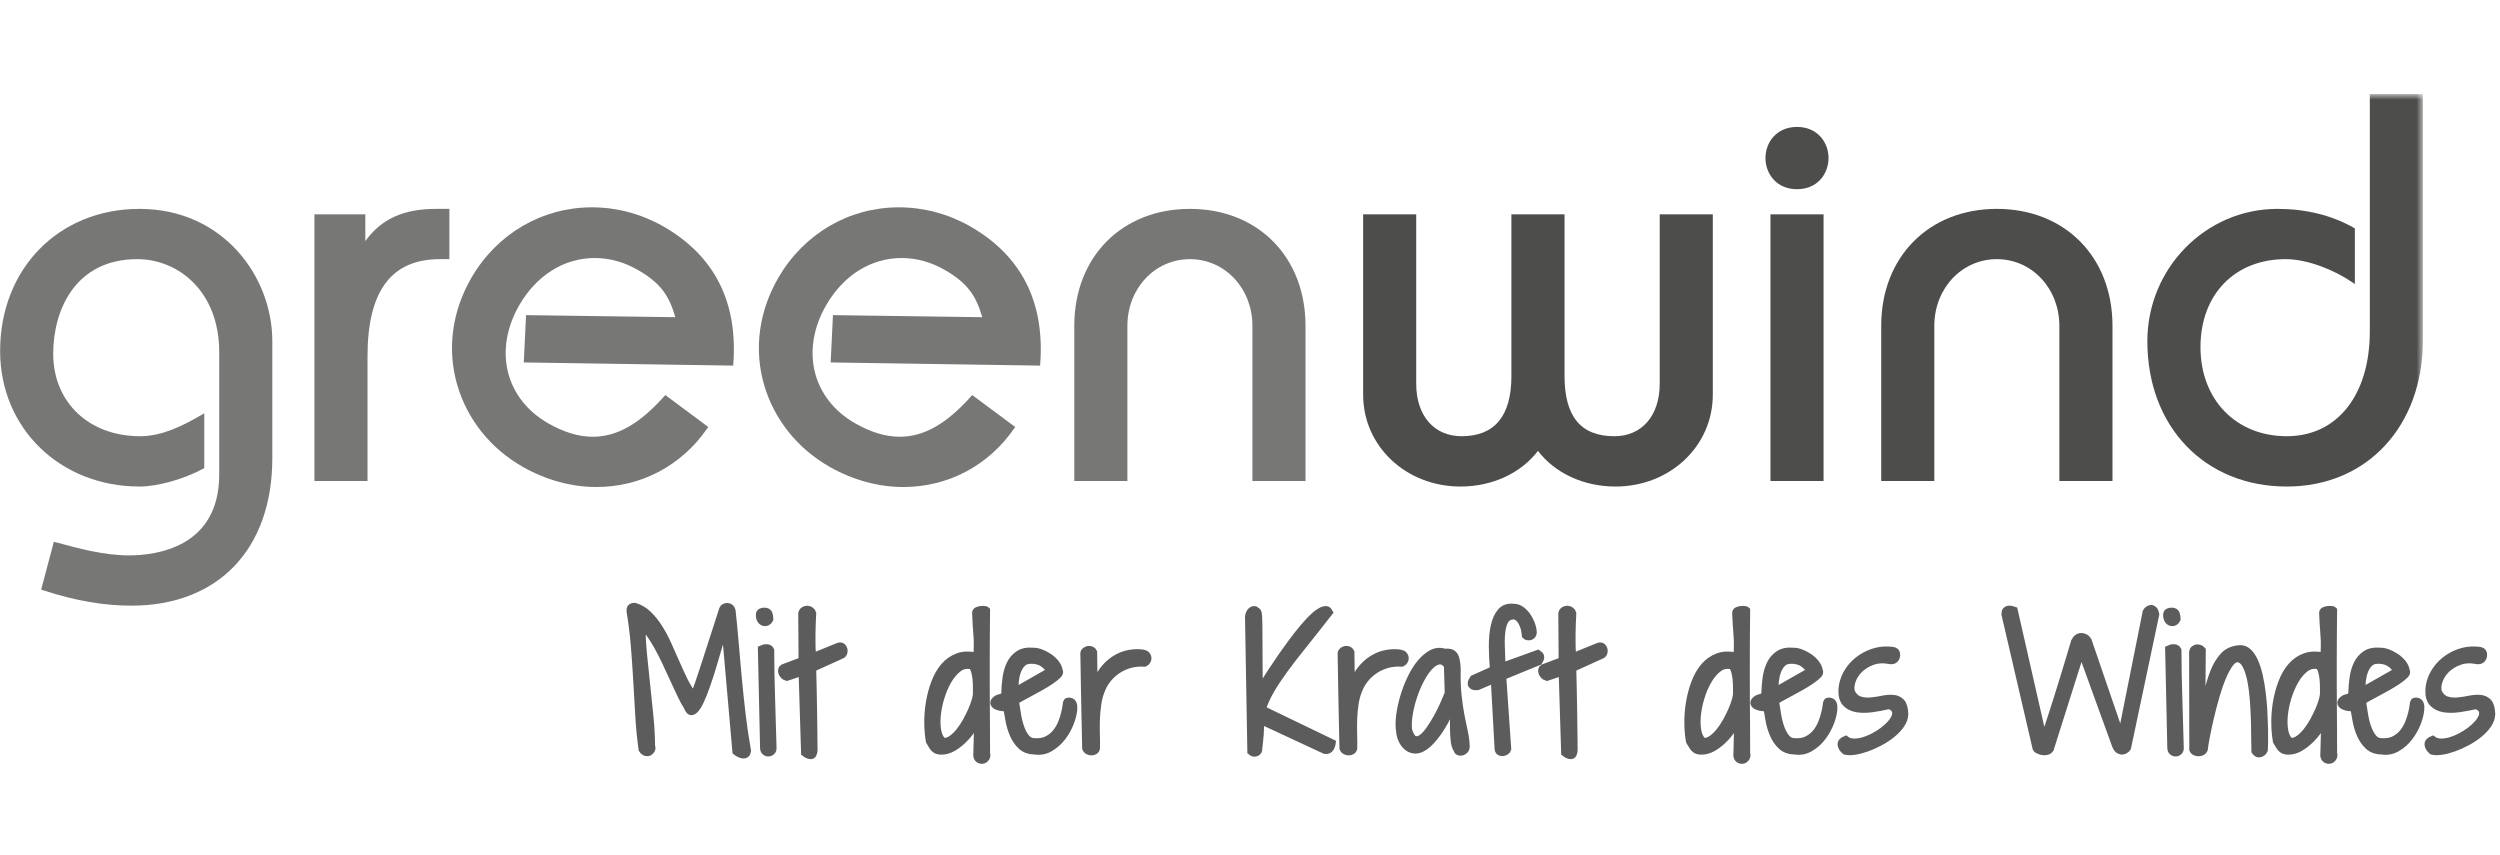 <?xml version="1.0" encoding="UTF-8" standalone="no"?>
<svg width="351px" height="120px" viewBox="0 0 351 95" version="1.1" xmlns="http://www.w3.org/2000/svg" xmlns:xlink="http://www.w3.org/1999/xlink">
    <!-- Generator: Sketch 45.2 (43514) - http://www.bohemiancoding.com/sketch -->
    <title>Group 6</title>
    <desc>Created with Sketch.</desc>
    <defs>
        <polygon id="path-1" points="0.044 70.76 0.044 0.71 342.383 0.71 342.383 35.735 342.383 70.76 0.044 70.76"></polygon>
    </defs>
    <g id="Energy" stroke="none" stroke-width="1" fill="none" fill-rule="evenodd">
        <g id="01-copy-25" transform="translate(-138, -306)">
            <g id="Group-6" transform="translate(135, 306)">
                <g id="GWE_Logo_4c-Copy-3" transform="translate(172.295, 36.5) rotate(-360) translate(-172.295, -36.5) translate(0.795, 0)">
                    <path d="M20.63,72.535 C16.737,72.535 12.691,71.826 8.263,70.372 L7.984,70.277 L9.769,63.557 L10.072,63.645 C13.405,64.544 16.853,65.476 20.322,65.476 C24.128,65.476 32.983,64.366 32.983,54.117 L32.983,36.933 C32.983,28.367 27.199,23.885 21.487,23.885 C12.768,23.885 9.675,31.035 9.675,37.163 C9.675,43.983 14.693,48.745 21.872,48.745 C24.913,48.745 27.774,47.331 30.418,45.797 L30.882,45.532 L30.882,53.227 L30.722,53.313 C27.999,54.781 24.328,55.81 21.798,55.81 C10.638,55.81 2.222,47.626 2.222,36.782 C2.222,25.219 10.455,16.826 21.798,16.826 C33.467,16.826 40.438,26.27 40.438,35.402 L40.438,51.818 C40.438,64.596 32.85,72.535 20.63,72.535" id="Fill-9" fill="#777776"></path>
                    <path d="M53.805,55.037 L46.35,55.037 L46.35,17.594 L53.496,17.594 L53.496,21.351 C55.753,18.228 58.853,16.826 63.44,16.826 L65.299,16.826 L65.299,23.885 L63.983,23.885 C57.133,23.885 53.805,28.352 53.805,37.543 L53.805,55.037" id="Fill-10" fill="#777776"></path>
                    <path d="M85.945,55.876 C82.433,55.876 78.851,54.895 75.595,53.042 C71.082,50.474 67.821,46.397 66.409,41.569 C64.943,36.558 65.657,31.196 68.411,26.467 C72.006,20.293 78.328,16.609 85.309,16.609 C88.784,16.609 92.233,17.525 95.286,19.259 C102.477,23.351 105.802,29.837 105.166,38.545 L105.146,38.831 L75.743,38.387 L76.064,31.739 L76.365,31.749 L97.019,32.034 C96.185,29.142 95.064,27.282 91.719,25.375 C89.791,24.28 87.767,23.727 85.704,23.727 C81.421,23.727 77.577,26.119 75.141,30.296 C73.353,33.359 72.773,36.711 73.521,39.73 C74.252,42.722 76.259,45.273 79.157,46.926 C81.393,48.199 83.45,48.819 85.452,48.819 C88.811,48.819 91.984,47.026 95.425,43.178 L95.615,42.964 L101.645,47.451 L101.475,47.69 C97.866,52.893 92.206,55.876 85.945,55.876" id="Fill-11" fill="#777776"></path>
                    <path d="M129.036,55.876 C125.521,55.876 121.937,54.895 118.683,53.042 C114.171,50.474 110.91,46.397 109.493,41.569 C108.032,36.558 108.745,31.196 111.5,26.467 C115.099,20.293 121.416,16.609 128.404,16.609 C131.878,16.609 135.324,17.525 138.38,19.259 C145.566,23.351 148.891,29.837 148.256,38.545 L148.232,38.831 L118.831,38.387 L119.152,31.739 L119.456,31.749 L140.113,32.034 C139.276,29.142 138.15,27.282 134.81,25.375 C132.88,24.28 130.861,23.727 128.794,23.727 C124.509,23.727 120.661,26.119 118.229,30.296 C116.439,33.359 115.859,36.711 116.61,39.73 C117.343,42.722 119.352,45.273 122.253,46.926 C124.484,48.199 126.543,48.819 128.54,48.819 C131.902,48.819 135.074,47.026 138.513,43.178 L138.703,42.964 L144.741,47.451 L144.571,47.69 C140.962,52.893 135.299,55.876 129.036,55.876" id="Fill-12" fill="#777776"></path>
                    <path d="M185.499,55.037 L178.044,55.037 L178.044,33.249 C178.044,27.994 174.191,23.885 169.269,23.885 C164.346,23.885 160.491,27.994 160.491,33.249 L160.491,55.037 L153.036,55.037 L153.036,33.249 C153.036,23.58 159.708,16.826 169.269,16.826 C178.824,16.826 185.499,23.58 185.499,33.249 L185.499,55.037" id="Fill-13" fill="#777776"></path>
                    <path d="M229.012,55.81 C224.564,55.81 220.533,53.947 218.136,50.804 C215.737,53.947 211.705,55.81 207.262,55.81 C199.597,55.81 193.589,50.145 193.589,42.917 L193.589,17.594 L201.041,17.594 L201.041,41.384 C201.041,45.856 203.544,48.745 207.413,48.745 C212.053,48.745 214.406,45.907 214.406,40.306 L214.406,17.594 L221.868,17.594 L221.868,40.306 C221.868,45.988 224.157,48.745 228.862,48.745 C232.725,48.745 235.228,45.856 235.228,41.384 L235.228,17.594 L242.683,17.594 L242.683,42.917 C242.683,50.145 236.677,55.81 229.012,55.81" id="Fill-14" fill="#4D4E4C"></path>
                    <path d="M250.777,55.037 L258.235,55.037 L258.235,17.594 L250.777,17.594 L250.777,55.037 Z M254.507,14.065 C251.599,14.065 250.076,11.863 250.076,9.688 C250.076,7.52 251.599,5.321 254.507,5.321 C257.413,5.321 258.931,7.52 258.931,9.688 C258.931,11.863 257.413,14.065 254.507,14.065 L254.507,14.065 Z" id="Fill-15" fill="#4D4E4C"></path>
                    <path d="M298.798,55.037 L291.338,55.037 L291.338,33.249 C291.338,27.994 287.485,23.885 282.562,23.885 C277.64,23.885 273.784,27.994 273.784,33.249 L273.784,55.037 L266.327,55.037 L266.327,33.249 C266.327,23.58 273.004,16.826 282.562,16.826 C292.123,16.826 298.798,23.58 298.798,33.249 L298.798,55.037" id="Fill-16" fill="#4D4E4C"></path>
                    <g id="Group-20">
                        <mask id="mask-2" fill="white">
                            <use xlink:href="#path-1"></use>
                        </mask>
                        <g id="Clip-18"></g>
                        <path d="M323.274,55.81 C311.748,55.81 303.693,47.416 303.693,35.402 C303.693,25.16 311.881,16.826 321.953,16.826 C325.952,16.826 329.559,17.718 332.669,19.474 L332.827,19.564 L332.827,27.382 L332.341,27.053 C330.01,25.475 326.261,23.885 323.118,23.885 C315.959,23.885 311.153,28.847 311.153,36.238 C311.153,43.608 316.137,48.745 323.274,48.745 C330.351,48.745 334.928,42.964 334.928,34.015 L334.928,0.71 L342.383,0.71 L342.383,35.244 C342.383,47.351 334.523,55.81 323.274,55.81" id="Fill-17" fill="#4D4E4C" mask="url(#mask-2)"></path>
                    </g>
                </g>
                <path d="M104.805,75.68 C104.742,75.648 104.645,75.844 104.512,76.266 C104.379,76.688 104.211,77.234 104.008,77.906 C103.805,78.578 103.582,79.336 103.34,80.18 C103.098,81.023 102.84,81.859 102.566,82.688 C102.293,83.516 102.016,84.289 101.734,85.008 C101.453,85.727 101.176,86.297 100.902,86.719 C100.629,87.141 100.371,87.371 100.129,87.41 C99.887,87.449 99.664,87.203 99.461,86.672 C99.211,86.297 98.93,85.781 98.617,85.125 C98.305,84.469 97.973,83.758 97.621,82.992 C97.27,82.227 96.902,81.434 96.52,80.613 C96.137,79.793 95.75,79.031 95.359,78.328 C94.969,77.625 94.586,77.012 94.211,76.488 C93.836,75.965 93.477,75.602 93.133,75.398 C93.133,76.617 93.203,77.953 93.344,79.406 C93.484,80.859 93.637,82.332 93.801,83.824 C93.965,85.316 94.117,86.789 94.258,88.242 C94.398,89.695 94.469,91.039 94.469,92.273 C94.547,92.43 94.551,92.586 94.48,92.742 C94.41,92.898 94.305,93.016 94.164,93.094 C94.023,93.172 93.859,93.188 93.672,93.141 C93.484,93.094 93.313,92.953 93.156,92.719 C92.937,91.156 92.781,89.563 92.688,87.938 C92.594,86.312 92.5,84.68 92.406,83.039 C92.312,81.398 92.199,79.766 92.066,78.141 C91.934,76.516 91.734,74.914 91.469,73.336 C91.453,73.023 91.508,72.828 91.633,72.75 C91.758,72.672 91.914,72.633 92.102,72.633 C92.805,72.836 93.437,73.207 94,73.746 C94.563,74.285 95.074,74.918 95.535,75.645 C95.996,76.371 96.418,77.164 96.801,78.023 C97.184,78.883 97.562,79.738 97.938,80.59 C98.313,81.441 98.687,82.254 99.062,83.027 C99.438,83.801 99.852,84.469 100.305,85.031 C100.367,85.031 100.426,85.004 100.48,84.949 C100.535,84.895 100.609,84.746 100.703,84.504 C100.797,84.262 100.93,83.891 101.102,83.391 C101.273,82.891 101.504,82.195 101.793,81.305 C102.082,80.414 102.445,79.293 102.883,77.941 C103.32,76.59 103.852,74.945 104.477,73.008 C104.508,72.914 104.586,72.832 104.711,72.762 C104.836,72.691 104.973,72.656 105.121,72.656 C105.27,72.656 105.406,72.707 105.531,72.809 C105.656,72.91 105.742,73.086 105.789,73.336 C105.945,74.773 106.09,76.293 106.223,77.895 C106.355,79.496 106.5,81.133 106.656,82.805 C106.813,84.477 106.992,86.168 107.195,87.879 C107.398,89.59 107.648,91.273 107.945,92.93 C107.914,93.148 107.844,93.301 107.734,93.387 C107.625,93.473 107.492,93.508 107.336,93.492 C107.18,93.477 107.012,93.426 106.832,93.34 C106.652,93.254 106.484,93.148 106.328,93.023 L104.805,75.68 Z M109.907,78.609 C110.001,78.562 110.111,78.523 110.236,78.492 C110.361,78.461 110.482,78.445 110.599,78.445 C110.716,78.445 110.829,78.469 110.939,78.516 C111.048,78.563 111.134,78.648 111.197,78.773 C111.197,79.789 111.208,80.887 111.232,82.066 C111.255,83.246 111.286,84.441 111.325,85.652 C111.365,86.863 111.4,88.055 111.431,89.227 C111.462,90.398 111.493,91.484 111.525,92.484 C111.54,92.719 111.478,92.898 111.337,93.023 C111.197,93.148 111.044,93.211 110.88,93.211 C110.716,93.211 110.564,93.152 110.423,93.035 C110.282,92.918 110.212,92.734 110.212,92.484 L109.907,78.609 Z M109.626,73.828 C109.626,73.625 109.697,73.488 109.837,73.418 C109.978,73.348 110.134,73.312 110.306,73.312 C110.65,73.312 110.865,73.426 110.95,73.652 C111.036,73.879 111.079,74.141 111.079,74.438 C110.986,74.625 110.861,74.758 110.704,74.836 C110.548,74.914 110.388,74.93 110.224,74.883 C110.06,74.836 109.919,74.727 109.802,74.555 C109.685,74.383 109.626,74.141 109.626,73.828 Z M115.62,81.867 L113.463,82.594 C113.292,82.547 113.147,82.461 113.03,82.336 C112.913,82.211 112.831,82.078 112.784,81.938 C112.737,81.797 112.725,81.664 112.749,81.539 C112.772,81.414 112.838,81.32 112.948,81.258 L115.62,80.25 L115.573,73.617 C115.62,73.414 115.721,73.266 115.877,73.172 C116.034,73.078 116.194,73.035 116.358,73.043 C116.522,73.051 116.674,73.105 116.815,73.207 C116.956,73.309 117.049,73.437 117.096,73.594 C117.065,74.078 117.042,74.59 117.026,75.129 C117.01,75.668 116.999,76.207 116.991,76.746 C116.983,77.285 116.987,77.809 117.002,78.316 C117.018,78.824 117.049,79.289 117.096,79.711 L120.729,78.234 C120.948,78.172 121.12,78.191 121.245,78.293 C121.37,78.395 121.452,78.527 121.491,78.691 C121.53,78.855 121.518,79.016 121.456,79.172 C121.393,79.328 121.284,79.437 121.127,79.5 L117.096,81.328 C117.096,81.484 117.104,81.855 117.12,82.441 C117.135,83.027 117.151,83.719 117.167,84.516 C117.182,85.313 117.198,86.164 117.213,87.07 C117.229,87.977 117.241,88.828 117.249,89.625 C117.256,90.422 117.264,91.113 117.272,91.699 C117.28,92.285 117.284,92.656 117.284,92.812 C117.252,93.328 117.104,93.586 116.838,93.586 C116.573,93.586 116.284,93.461 115.971,93.211 L115.62,81.867 Z M140.286,88.5 C140.114,88.891 139.857,89.344 139.513,89.859 C139.169,90.375 138.771,90.859 138.317,91.312 C137.864,91.766 137.368,92.152 136.829,92.473 C136.29,92.793 135.732,92.953 135.153,92.953 C134.903,92.953 134.704,92.922 134.556,92.859 C134.407,92.797 134.275,92.707 134.157,92.59 C134.04,92.473 133.935,92.328 133.841,92.156 C133.747,91.984 133.63,91.789 133.489,91.57 C133.349,90.789 133.275,89.922 133.267,88.969 C133.259,88.016 133.337,87.055 133.501,86.086 C133.665,85.117 133.915,84.191 134.251,83.309 C134.587,82.426 135.025,81.672 135.564,81.047 C136.103,80.422 136.751,79.973 137.509,79.699 C138.267,79.426 139.146,79.406 140.146,79.641 C140.239,78.656 140.247,77.668 140.169,76.676 C140.091,75.684 140.028,74.648 139.982,73.57 C139.982,73.414 140.052,73.301 140.192,73.23 C140.333,73.16 140.493,73.113 140.673,73.09 C140.853,73.066 141.025,73.062 141.189,73.078 C141.353,73.094 141.458,73.125 141.505,73.172 C141.489,74.578 141.478,75.867 141.47,77.039 C141.462,78.211 141.458,79.316 141.458,80.355 L141.458,83.367 C141.458,84.336 141.462,85.328 141.47,86.344 C141.478,87.359 141.485,88.43 141.493,89.555 C141.501,90.68 141.505,91.914 141.505,93.258 C141.583,93.508 141.564,93.719 141.446,93.891 C141.329,94.063 141.185,94.172 141.013,94.219 C140.841,94.266 140.665,94.242 140.485,94.148 C140.306,94.055 140.192,93.875 140.146,93.609 L140.286,88.5 Z M139.161,80.93 C138.567,80.836 138.009,80.996 137.485,81.41 C136.962,81.824 136.497,82.387 136.091,83.098 C135.685,83.809 135.349,84.605 135.083,85.488 C134.817,86.371 134.65,87.223 134.579,88.043 C134.509,88.863 134.544,89.602 134.685,90.258 C134.825,90.914 135.099,91.367 135.505,91.617 C135.896,91.617 136.278,91.48 136.653,91.207 C137.028,90.934 137.384,90.586 137.72,90.164 C138.056,89.742 138.368,89.27 138.657,88.746 C138.946,88.223 139.2,87.711 139.419,87.211 C139.638,86.711 139.806,86.254 139.923,85.84 C140.04,85.426 140.099,85.109 140.099,84.891 L140.099,83.977 C140.099,83.539 140.071,83.094 140.017,82.641 C139.962,82.187 139.868,81.789 139.735,81.445 C139.603,81.102 139.411,80.93 139.161,80.93 Z M144.334,86.742 C144.225,86.836 144.034,86.871 143.76,86.848 C143.487,86.824 143.237,86.766 143.01,86.672 C142.784,86.578 142.631,86.449 142.553,86.285 C142.475,86.121 142.569,85.93 142.834,85.711 C142.944,85.617 143.065,85.551 143.198,85.512 L143.596,85.395 C143.729,85.355 143.838,85.297 143.924,85.219 C144.01,85.141 144.061,85.016 144.077,84.844 C144.092,84.141 144.151,83.422 144.252,82.688 C144.354,81.953 144.545,81.297 144.827,80.719 C145.108,80.141 145.51,79.68 146.034,79.336 C146.557,78.992 147.248,78.859 148.108,78.938 C148.42,78.938 148.772,79.012 149.162,79.16 C149.553,79.309 149.928,79.504 150.287,79.746 C150.647,79.988 150.959,80.277 151.225,80.613 C151.491,80.949 151.655,81.312 151.717,81.703 C151.827,81.859 151.764,82.055 151.53,82.289 C151.295,82.523 150.967,82.785 150.545,83.074 C150.123,83.363 149.647,83.656 149.116,83.953 C148.584,84.25 148.073,84.531 147.58,84.797 C147.088,85.063 146.655,85.297 146.28,85.5 C145.905,85.703 145.662,85.844 145.553,85.922 C145.647,86.531 145.748,87.172 145.858,87.844 C145.967,88.516 146.123,89.133 146.327,89.695 C146.53,90.258 146.784,90.723 147.088,91.09 C147.393,91.457 147.78,91.641 148.248,91.641 C148.936,91.688 149.526,91.586 150.018,91.336 C150.51,91.086 150.92,90.758 151.248,90.352 C151.577,89.945 151.838,89.5 152.034,89.016 C152.229,88.531 152.377,88.07 152.479,87.633 C152.58,87.195 152.651,86.824 152.69,86.52 C152.729,86.215 152.764,86.047 152.795,86.016 C152.967,85.922 153.162,85.918 153.381,86.004 C153.6,86.09 153.725,86.32 153.756,86.695 C153.772,87.305 153.639,88 153.358,88.781 C153.077,89.563 152.69,90.281 152.198,90.938 C151.705,91.594 151.12,92.121 150.44,92.52 C149.76,92.918 149.038,93.055 148.272,92.93 C147.475,92.914 146.842,92.684 146.373,92.238 C145.905,91.793 145.534,91.254 145.26,90.621 C144.987,89.988 144.787,89.32 144.662,88.617 C144.537,87.914 144.428,87.289 144.334,86.742 Z M150.475,81.703 C149.975,81.016 149.467,80.578 148.952,80.391 C148.436,80.203 147.905,80.148 147.358,80.227 C147.03,80.273 146.741,80.426 146.491,80.684 C146.241,80.941 146.037,81.27 145.881,81.668 C145.725,82.066 145.616,82.512 145.553,83.004 C145.491,83.496 145.483,84 145.53,84.516 L150.475,81.703 Z M155.437,92.555 C155.39,90.398 155.351,88.57 155.32,87.07 C155.289,85.57 155.265,84.328 155.25,83.344 C155.234,82.359 155.222,81.59 155.215,81.035 C155.207,80.48 155.199,80.07 155.191,79.805 C155.183,79.539 155.179,79.379 155.179,79.324 L155.179,79.219 C155.195,79.078 155.265,78.961 155.39,78.867 C155.515,78.773 155.652,78.715 155.8,78.691 C155.949,78.668 156.093,78.687 156.234,78.75 C156.375,78.813 156.476,78.914 156.539,79.055 L156.609,84.445 C156.843,83.367 157.222,82.469 157.746,81.75 C158.269,81.031 158.859,80.465 159.515,80.051 C160.172,79.637 160.855,79.367 161.566,79.242 C162.277,79.117 162.937,79.109 163.547,79.219 C163.75,79.266 163.902,79.352 164.004,79.477 C164.105,79.602 164.16,79.738 164.168,79.887 C164.175,80.035 164.136,80.176 164.05,80.309 C163.965,80.441 163.851,80.539 163.711,80.602 C163.007,80.555 162.347,80.613 161.73,80.777 C161.113,80.941 160.55,81.184 160.043,81.504 C159.535,81.824 159.09,82.203 158.707,82.641 C158.324,83.078 158.023,83.539 157.804,84.023 C157.476,84.727 157.254,85.465 157.136,86.238 C157.019,87.012 156.949,87.781 156.925,88.547 C156.902,89.313 156.902,90.039 156.925,90.727 C156.949,91.414 156.953,92.016 156.937,92.531 C156.922,92.703 156.847,92.832 156.715,92.918 C156.582,93.004 156.433,93.051 156.269,93.059 C156.105,93.066 155.941,93.027 155.777,92.941 C155.613,92.855 155.5,92.727 155.437,92.555 Z M178.299,74.086 C178.315,73.898 178.362,73.727 178.44,73.57 C178.518,73.414 178.615,73.293 178.733,73.207 C178.85,73.121 178.971,73.082 179.096,73.09 C179.221,73.098 179.346,73.172 179.471,73.312 C179.533,73.312 179.584,73.371 179.623,73.488 C179.662,73.605 179.69,73.816 179.705,74.121 C179.721,74.426 179.733,74.844 179.74,75.375 C179.748,75.906 179.752,76.586 179.752,77.414 C179.752,78.242 179.756,79.238 179.764,80.402 C179.772,81.566 179.783,82.93 179.799,84.492 C179.862,84.383 180.03,84.105 180.303,83.66 C180.576,83.215 180.924,82.668 181.346,82.02 C181.768,81.371 182.24,80.668 182.764,79.91 C183.287,79.152 183.826,78.398 184.381,77.648 C184.936,76.898 185.49,76.195 186.045,75.539 C186.6,74.883 187.112,74.348 187.58,73.934 C188.049,73.52 188.467,73.254 188.834,73.137 C189.201,73.02 189.471,73.125 189.643,73.453 C188.283,75.203 187.08,76.727 186.033,78.023 C184.987,79.32 184.084,80.488 183.326,81.527 C182.569,82.566 181.936,83.523 181.428,84.398 C180.92,85.273 180.518,86.164 180.221,87.07 L190.041,91.805 C190.01,92.07 189.92,92.32 189.772,92.555 C189.623,92.789 189.377,92.891 189.033,92.859 L179.916,88.617 C179.963,88.867 179.983,89.168 179.975,89.52 C179.967,89.871 179.951,90.234 179.928,90.609 C179.905,90.984 179.869,91.344 179.822,91.688 C179.776,92.031 179.744,92.312 179.729,92.531 C179.76,92.859 179.647,93.078 179.389,93.188 C179.131,93.297 178.877,93.242 178.627,93.023 L178.299,74.086 Z M191.558,92.555 C191.511,90.398 191.472,88.57 191.441,87.07 C191.41,85.57 191.386,84.328 191.371,83.344 C191.355,82.359 191.343,81.59 191.335,81.035 C191.328,80.48 191.32,80.07 191.312,79.805 C191.304,79.539 191.3,79.379 191.3,79.324 L191.3,79.219 C191.316,79.078 191.386,78.961 191.511,78.867 C191.636,78.773 191.773,78.715 191.921,78.691 C192.07,78.668 192.214,78.687 192.355,78.75 C192.496,78.813 192.597,78.914 192.66,79.055 L192.73,84.445 C192.964,83.367 193.343,82.469 193.867,81.75 C194.39,81.031 194.98,80.465 195.636,80.051 C196.293,79.637 196.976,79.367 197.687,79.242 C198.398,79.117 199.058,79.109 199.667,79.219 C199.871,79.266 200.023,79.352 200.125,79.477 C200.226,79.602 200.281,79.738 200.289,79.887 C200.296,80.035 200.257,80.176 200.171,80.309 C200.085,80.441 199.972,80.539 199.832,80.602 C199.128,80.555 198.468,80.613 197.851,80.777 C197.234,80.941 196.671,81.184 196.164,81.504 C195.656,81.824 195.21,82.203 194.828,82.641 C194.445,83.078 194.144,83.539 193.925,84.023 C193.597,84.727 193.375,85.465 193.257,86.238 C193.14,87.012 193.07,87.781 193.046,88.547 C193.023,89.313 193.023,90.039 193.046,90.727 C193.07,91.414 193.074,92.016 193.058,92.531 C193.042,92.703 192.968,92.832 192.835,92.918 C192.703,93.004 192.554,93.051 192.39,93.059 C192.226,93.066 192.062,93.027 191.898,92.941 C191.734,92.855 191.621,92.727 191.558,92.555 Z M207.583,92.766 C207.364,92.437 207.227,92.008 207.173,91.477 C207.118,90.945 207.087,90.387 207.079,89.801 C207.071,89.215 207.071,88.637 207.079,88.066 C207.087,87.496 207.044,87.008 206.95,86.602 C206.216,88.211 205.524,89.465 204.876,90.363 C204.227,91.262 203.634,91.902 203.095,92.285 C202.555,92.668 202.067,92.84 201.63,92.801 C201.192,92.762 200.821,92.605 200.516,92.332 C200.212,92.059 199.973,91.723 199.802,91.324 C199.63,90.926 199.536,90.547 199.52,90.188 C199.411,89.594 199.407,88.879 199.509,88.043 C199.61,87.207 199.79,86.344 200.048,85.453 C200.305,84.562 200.634,83.691 201.032,82.84 C201.43,81.988 201.884,81.25 202.391,80.625 C202.899,80 203.442,79.535 204.02,79.23 C204.598,78.926 205.2,78.875 205.825,79.078 C206.138,79.047 206.399,79.059 206.61,79.113 C206.821,79.168 206.997,79.281 207.137,79.453 C207.278,79.625 207.38,79.863 207.442,80.168 C207.505,80.473 207.552,80.859 207.583,81.328 C207.552,82.844 207.595,84.133 207.712,85.195 C207.829,86.258 207.966,87.195 208.122,88.008 C208.278,88.82 208.43,89.555 208.579,90.211 C208.727,90.867 208.817,91.547 208.848,92.25 C208.848,92.5 208.786,92.691 208.661,92.824 C208.536,92.957 208.395,93.043 208.239,93.082 C208.083,93.121 207.938,93.109 207.805,93.047 C207.673,92.984 207.598,92.891 207.583,92.766 Z M206.223,80.93 C205.848,80.43 205.442,80.219 205.005,80.297 C204.567,80.375 204.134,80.645 203.704,81.105 C203.274,81.566 202.864,82.168 202.473,82.91 C202.083,83.652 201.747,84.445 201.466,85.289 C201.184,86.133 200.977,86.973 200.845,87.809 C200.712,88.645 200.684,89.383 200.762,90.023 C200.981,90.727 201.247,91.148 201.559,91.289 C201.872,91.43 202.208,91.379 202.567,91.137 C202.927,90.895 203.294,90.508 203.669,89.977 C204.044,89.445 204.403,88.871 204.747,88.254 C205.091,87.637 205.399,87.02 205.673,86.402 C205.946,85.785 206.169,85.266 206.341,84.844 L206.223,80.93 Z M210.436,83.906 C210.123,83.922 209.904,83.891 209.779,83.812 C209.654,83.734 209.584,83.637 209.568,83.52 C209.553,83.402 209.576,83.277 209.639,83.145 C209.701,83.012 209.772,82.891 209.85,82.781 L212.686,81.516 C212.592,80.437 212.541,79.359 212.533,78.281 C212.525,77.203 212.615,76.238 212.803,75.387 C212.99,74.535 213.299,73.863 213.729,73.371 C214.158,72.879 214.764,72.68 215.545,72.773 C215.92,72.773 216.272,72.895 216.6,73.137 C216.928,73.379 217.213,73.68 217.455,74.039 C217.697,74.398 217.893,74.789 218.041,75.211 C218.19,75.633 218.264,76.016 218.264,76.359 C218.248,76.516 218.193,76.637 218.1,76.723 C218.006,76.809 217.904,76.863 217.795,76.887 C217.686,76.91 217.572,76.91 217.455,76.887 C217.338,76.863 217.248,76.82 217.186,76.758 C217.123,76.195 217.025,75.734 216.893,75.375 C216.76,75.016 216.611,74.73 216.447,74.52 C216.283,74.309 216.115,74.164 215.943,74.086 C215.772,74.008 215.623,73.969 215.498,73.969 C214.998,73.984 214.627,74.164 214.385,74.508 C214.143,74.852 213.975,75.332 213.881,75.949 C213.787,76.566 213.752,77.309 213.775,78.176 C213.799,79.043 213.834,80.008 213.881,81.07 L218.943,79.242 C219.115,79.352 219.232,79.488 219.295,79.652 C219.357,79.816 219.279,80.062 219.061,80.391 L213.975,82.477 L214.678,92.672 C214.647,92.797 214.568,92.902 214.443,92.988 C214.318,93.074 214.178,93.129 214.022,93.152 C213.865,93.176 213.721,93.152 213.588,93.082 C213.455,93.012 213.373,92.875 213.342,92.672 L212.803,82.898 L210.436,83.906 Z M222.335,81.867 L220.179,82.594 C220.007,82.547 219.863,82.461 219.745,82.336 C219.628,82.211 219.546,82.078 219.499,81.938 C219.452,81.797 219.441,81.664 219.464,81.539 C219.488,81.414 219.554,81.32 219.663,81.258 L222.335,80.25 L222.288,73.617 C222.335,73.414 222.437,73.266 222.593,73.172 C222.749,73.078 222.91,73.035 223.074,73.043 C223.238,73.051 223.39,73.105 223.531,73.207 C223.671,73.309 223.765,73.437 223.812,73.594 C223.781,74.078 223.757,74.59 223.742,75.129 C223.726,75.668 223.714,76.207 223.706,76.746 C223.699,77.285 223.702,77.809 223.718,78.316 C223.734,78.824 223.765,79.289 223.812,79.711 L227.445,78.234 C227.663,78.172 227.835,78.191 227.96,78.293 C228.085,78.395 228.167,78.527 228.206,78.691 C228.245,78.855 228.234,79.016 228.171,79.172 C228.109,79.328 227.999,79.437 227.843,79.5 L223.812,81.328 C223.812,81.484 223.82,81.855 223.835,82.441 C223.851,83.027 223.867,83.719 223.882,84.516 C223.898,85.313 223.913,86.164 223.929,87.07 C223.945,87.977 223.956,88.828 223.964,89.625 C223.972,90.422 223.98,91.113 223.988,91.699 C223.995,92.285 223.999,92.656 223.999,92.812 C223.968,93.328 223.82,93.586 223.554,93.586 C223.288,93.586 222.999,93.461 222.687,93.211 L222.335,81.867 Z M247.002,88.5 C246.83,88.891 246.572,89.344 246.228,89.859 C245.885,90.375 245.486,90.859 245.033,91.312 C244.58,91.766 244.084,92.152 243.545,92.473 C243.006,92.793 242.447,92.953 241.869,92.953 C241.619,92.953 241.42,92.922 241.271,92.859 C241.123,92.797 240.99,92.707 240.873,92.59 C240.756,92.473 240.65,92.328 240.557,92.156 C240.463,91.984 240.346,91.789 240.205,91.57 C240.064,90.789 239.99,89.922 239.982,88.969 C239.975,88.016 240.053,87.055 240.217,86.086 C240.381,85.117 240.631,84.191 240.967,83.309 C241.303,82.426 241.74,81.672 242.279,81.047 C242.818,80.422 243.467,79.973 244.225,79.699 C244.982,79.426 245.861,79.406 246.861,79.641 C246.955,78.656 246.963,77.668 246.885,76.676 C246.807,75.684 246.744,74.648 246.697,73.57 C246.697,73.414 246.767,73.301 246.908,73.23 C247.049,73.16 247.209,73.113 247.389,73.09 C247.568,73.066 247.74,73.062 247.904,73.078 C248.068,73.094 248.174,73.125 248.221,73.172 C248.205,74.578 248.193,75.867 248.185,77.039 C248.178,78.211 248.174,79.316 248.174,80.355 L248.174,83.367 C248.174,84.336 248.178,85.328 248.185,86.344 C248.193,87.359 248.201,88.43 248.209,89.555 C248.217,90.68 248.221,91.914 248.221,93.258 C248.299,93.508 248.279,93.719 248.162,93.891 C248.045,94.063 247.9,94.172 247.728,94.219 C247.557,94.266 247.381,94.242 247.201,94.148 C247.021,94.055 246.908,93.875 246.861,93.609 L247.002,88.5 Z M245.877,80.93 C245.283,80.836 244.725,80.996 244.201,81.41 C243.678,81.824 243.213,82.387 242.807,83.098 C242.4,83.809 242.064,84.605 241.799,85.488 C241.533,86.371 241.365,87.223 241.295,88.043 C241.225,88.863 241.26,89.602 241.4,90.258 C241.541,90.914 241.814,91.367 242.221,91.617 C242.611,91.617 242.994,91.48 243.369,91.207 C243.744,90.934 244.1,90.586 244.435,90.164 C244.771,89.742 245.084,89.27 245.373,88.746 C245.662,88.223 245.916,87.711 246.135,87.211 C246.353,86.711 246.521,86.254 246.639,85.84 C246.756,85.426 246.814,85.109 246.814,84.891 L246.814,83.977 C246.814,83.539 246.787,83.094 246.732,82.641 C246.678,82.187 246.584,81.789 246.451,81.445 C246.318,81.102 246.127,80.93 245.877,80.93 Z M251.05,86.742 C250.941,86.836 250.749,86.871 250.476,86.848 C250.202,86.824 249.952,86.766 249.726,86.672 C249.499,86.578 249.347,86.449 249.269,86.285 C249.191,86.121 249.284,85.93 249.55,85.711 C249.659,85.617 249.78,85.551 249.913,85.512 L250.312,85.395 C250.445,85.355 250.554,85.297 250.64,85.219 C250.726,85.141 250.777,85.016 250.792,84.844 C250.808,84.141 250.866,83.422 250.968,82.688 C251.07,81.953 251.261,81.297 251.542,80.719 C251.823,80.141 252.226,79.68 252.749,79.336 C253.273,78.992 253.964,78.859 254.823,78.938 C255.136,78.938 255.487,79.012 255.878,79.16 C256.269,79.309 256.644,79.504 257.003,79.746 C257.363,79.988 257.675,80.277 257.941,80.613 C258.206,80.949 258.37,81.312 258.433,81.703 C258.542,81.859 258.48,82.055 258.245,82.289 C258.011,82.523 257.683,82.785 257.261,83.074 C256.839,83.363 256.363,83.656 255.831,83.953 C255.3,84.25 254.788,84.531 254.296,84.797 C253.804,85.063 253.37,85.297 252.995,85.5 C252.62,85.703 252.378,85.844 252.269,85.922 C252.362,86.531 252.464,87.172 252.573,87.844 C252.683,88.516 252.839,89.133 253.042,89.695 C253.245,90.258 253.499,90.723 253.804,91.09 C254.109,91.457 254.495,91.641 254.964,91.641 C255.652,91.688 256.241,91.586 256.734,91.336 C257.226,91.086 257.636,90.758 257.964,90.352 C258.292,89.945 258.554,89.5 258.749,89.016 C258.945,88.531 259.093,88.07 259.195,87.633 C259.296,87.195 259.366,86.824 259.405,86.52 C259.445,86.215 259.48,86.047 259.511,86.016 C259.683,85.922 259.878,85.918 260.097,86.004 C260.316,86.09 260.441,86.32 260.472,86.695 C260.487,87.305 260.355,88 260.073,88.781 C259.792,89.563 259.405,90.281 258.913,90.938 C258.421,91.594 257.835,92.121 257.155,92.52 C256.476,92.918 255.753,93.055 254.987,92.93 C254.191,92.914 253.558,92.684 253.089,92.238 C252.62,91.793 252.249,91.254 251.976,90.621 C251.702,89.988 251.503,89.32 251.378,88.617 C251.253,87.914 251.144,87.289 251.05,86.742 Z M257.191,81.703 C256.691,81.016 256.183,80.578 255.667,80.391 C255.152,80.203 254.62,80.148 254.073,80.227 C253.745,80.273 253.456,80.426 253.206,80.684 C252.956,80.941 252.753,81.27 252.597,81.668 C252.441,82.066 252.331,82.512 252.269,83.004 C252.206,83.496 252.198,84 252.245,84.516 L257.191,81.703 Z M262.129,91.312 C262.426,91.547 262.79,91.672 263.219,91.688 C263.649,91.703 264.102,91.645 264.579,91.512 C265.055,91.379 265.54,91.184 266.032,90.926 C266.524,90.668 266.977,90.383 267.391,90.07 C267.805,89.758 268.165,89.426 268.469,89.074 C268.774,88.723 268.981,88.387 269.09,88.066 C269.2,87.746 269.192,87.453 269.067,87.188 C268.942,86.922 268.661,86.711 268.223,86.555 C267.426,86.742 266.629,86.891 265.832,87 C265.036,87.109 264.321,87.109 263.688,87 C263.055,86.891 262.543,86.633 262.153,86.227 C261.762,85.82 261.582,85.195 261.614,84.352 C261.661,83.539 261.883,82.777 262.282,82.066 C262.68,81.355 263.188,80.75 263.805,80.25 C264.422,79.75 265.11,79.367 265.868,79.102 C266.625,78.836 267.395,78.727 268.176,78.773 C268.332,78.789 268.477,78.801 268.61,78.809 C268.743,78.816 268.864,78.844 268.973,78.891 C269.082,78.938 269.165,79.008 269.219,79.102 C269.274,79.195 269.293,79.336 269.278,79.523 C269.262,79.758 269.176,79.945 269.02,80.086 C268.864,80.227 268.653,80.281 268.387,80.25 C267.465,80.062 266.637,80.102 265.903,80.367 C265.168,80.633 264.559,81.004 264.075,81.48 C263.59,81.957 263.247,82.492 263.043,83.086 C262.84,83.68 262.809,84.219 262.95,84.703 C263.247,85.266 263.633,85.621 264.11,85.77 C264.586,85.918 265.094,85.969 265.633,85.922 C266.172,85.875 266.723,85.793 267.286,85.676 C267.848,85.559 268.356,85.52 268.809,85.559 C269.262,85.598 269.637,85.77 269.934,86.074 C270.231,86.379 270.395,86.937 270.426,87.75 C270.411,88.266 270.239,88.762 269.911,89.238 C269.582,89.715 269.165,90.16 268.657,90.574 C268.149,90.988 267.583,91.363 266.957,91.699 C266.332,92.035 265.711,92.312 265.094,92.531 C264.477,92.75 263.899,92.898 263.36,92.977 C262.821,93.055 262.387,93.047 262.059,92.953 C261.7,92.641 261.512,92.332 261.497,92.027 C261.481,91.723 261.692,91.484 262.129,91.312 Z M284.499,73.734 C284.499,73.5 284.542,73.332 284.628,73.23 C284.714,73.129 284.823,73.066 284.956,73.043 C285.089,73.02 285.23,73.023 285.378,73.055 C285.526,73.086 285.663,73.125 285.788,73.172 L289.89,91.219 C289.952,91.156 290.081,90.859 290.276,90.328 C290.472,89.797 290.698,89.129 290.956,88.324 C291.214,87.52 291.499,86.625 291.812,85.641 C292.124,84.656 292.433,83.668 292.737,82.676 C293.042,81.684 293.327,80.742 293.593,79.852 C293.858,78.961 294.085,78.203 294.272,77.578 C294.382,77.344 294.519,77.168 294.683,77.051 C294.847,76.934 295.022,76.875 295.21,76.875 C295.397,76.875 295.577,76.922 295.749,77.016 C295.921,77.109 296.062,77.25 296.171,77.438 L300.812,90.984 L304.327,73.406 C304.405,73.266 304.511,73.152 304.644,73.066 C304.776,72.98 304.905,72.938 305.03,72.938 C305.155,72.938 305.276,72.996 305.394,73.113 C305.511,73.23 305.601,73.437 305.663,73.734 L301.702,92.484 C301.671,92.547 301.597,92.629 301.48,92.73 C301.362,92.832 301.222,92.898 301.058,92.93 C300.894,92.961 300.718,92.93 300.53,92.836 C300.343,92.742 300.179,92.531 300.038,92.203 L295.21,78.891 L290.851,92.672 C290.71,92.859 290.53,92.973 290.312,93.012 C290.093,93.051 289.882,93.047 289.679,93 C289.476,92.953 289.296,92.887 289.14,92.801 C288.983,92.715 288.897,92.648 288.882,92.602 L284.499,73.734 Z M307.485,78.609 C307.578,78.562 307.688,78.523 307.813,78.492 C307.938,78.461 308.059,78.445 308.176,78.445 C308.293,78.445 308.407,78.469 308.516,78.516 C308.625,78.563 308.711,78.648 308.774,78.773 C308.774,79.789 308.785,80.887 308.809,82.066 C308.832,83.246 308.864,84.441 308.903,85.652 C308.942,86.863 308.977,88.055 309.008,89.227 C309.039,90.398 309.071,91.484 309.102,92.484 C309.117,92.719 309.055,92.898 308.914,93.023 C308.774,93.148 308.621,93.211 308.457,93.211 C308.293,93.211 308.141,93.152 308,93.035 C307.86,92.918 307.789,92.734 307.789,92.484 L307.485,78.609 Z M307.203,73.828 C307.203,73.625 307.274,73.488 307.414,73.418 C307.555,73.348 307.711,73.312 307.883,73.312 C308.227,73.312 308.442,73.426 308.528,73.652 C308.614,73.879 308.657,74.141 308.657,74.438 C308.563,74.625 308.438,74.758 308.282,74.836 C308.125,74.914 307.965,74.93 307.801,74.883 C307.637,74.836 307.496,74.727 307.379,74.555 C307.262,74.383 307.203,74.141 307.203,73.828 Z M310.853,79.031 C310.869,78.875 310.931,78.75 311.041,78.656 C311.15,78.562 311.275,78.504 311.416,78.48 C311.556,78.457 311.697,78.473 311.837,78.527 C311.978,78.582 312.095,78.664 312.189,78.773 L312.119,88.148 C312.416,87.023 312.685,85.91 312.927,84.809 C313.17,83.707 313.47,82.707 313.83,81.809 C314.189,80.91 314.642,80.168 315.189,79.582 C315.736,78.996 316.462,78.664 317.369,78.586 C317.853,78.539 318.275,78.684 318.634,79.02 C318.994,79.355 319.302,79.812 319.56,80.391 C319.818,80.969 320.033,81.645 320.205,82.418 C320.377,83.191 320.513,83.996 320.615,84.832 C320.716,85.668 320.791,86.508 320.837,87.352 C320.884,88.195 320.916,88.977 320.931,89.695 C320.947,90.414 320.951,91.047 320.943,91.594 C320.935,92.141 320.923,92.539 320.908,92.789 C320.798,93.055 320.607,93.23 320.334,93.316 C320.06,93.402 319.814,93.289 319.595,92.977 C319.58,92.68 319.572,92.168 319.572,91.441 C319.572,90.715 319.56,89.883 319.537,88.945 C319.513,88.008 319.466,87.027 319.396,86.004 C319.326,84.98 319.209,84.035 319.045,83.168 C318.88,82.301 318.654,81.574 318.365,80.988 C318.076,80.402 317.705,80.07 317.252,79.992 C316.861,79.93 316.482,80.141 316.115,80.625 C315.748,81.109 315.396,81.75 315.06,82.547 C314.724,83.344 314.412,84.242 314.123,85.242 C313.834,86.242 313.576,87.227 313.349,88.195 C313.123,89.164 312.931,90.055 312.775,90.867 C312.619,91.68 312.517,92.305 312.47,92.742 C312.423,92.867 312.33,92.969 312.189,93.047 C312.048,93.125 311.896,93.168 311.732,93.176 C311.568,93.184 311.404,93.156 311.24,93.094 C311.076,93.031 310.955,92.914 310.877,92.742 L310.853,79.031 Z M329.409,88.5 C329.237,88.891 328.979,89.344 328.636,89.859 C328.292,90.375 327.893,90.859 327.44,91.312 C326.987,91.766 326.491,92.152 325.952,92.473 C325.413,92.793 324.854,92.953 324.276,92.953 C324.026,92.953 323.827,92.922 323.679,92.859 C323.53,92.797 323.397,92.707 323.28,92.59 C323.163,92.473 323.057,92.328 322.964,92.156 C322.87,91.984 322.753,91.789 322.612,91.57 C322.472,90.789 322.397,89.922 322.39,88.969 C322.382,88.016 322.46,87.055 322.624,86.086 C322.788,85.117 323.038,84.191 323.374,83.309 C323.71,82.426 324.147,81.672 324.686,81.047 C325.225,80.422 325.874,79.973 326.632,79.699 C327.39,79.426 328.268,79.406 329.268,79.641 C329.362,78.656 329.37,77.668 329.292,76.676 C329.214,75.684 329.151,74.648 329.104,73.57 C329.104,73.414 329.175,73.301 329.315,73.23 C329.456,73.16 329.616,73.113 329.796,73.09 C329.975,73.066 330.147,73.062 330.311,73.078 C330.475,73.094 330.581,73.125 330.628,73.172 C330.612,74.578 330.6,75.867 330.593,77.039 C330.585,78.211 330.581,79.316 330.581,80.355 L330.581,83.367 C330.581,84.336 330.585,85.328 330.593,86.344 C330.6,87.359 330.608,88.43 330.616,89.555 C330.624,90.68 330.628,91.914 330.628,93.258 C330.706,93.508 330.686,93.719 330.569,93.891 C330.452,94.063 330.307,94.172 330.136,94.219 C329.964,94.266 329.788,94.242 329.608,94.148 C329.429,94.055 329.315,93.875 329.268,93.609 L329.409,88.5 Z M328.284,80.93 C327.69,80.836 327.132,80.996 326.608,81.41 C326.085,81.824 325.62,82.387 325.214,83.098 C324.807,83.809 324.472,84.605 324.206,85.488 C323.94,86.371 323.772,87.223 323.702,88.043 C323.632,88.863 323.667,89.602 323.807,90.258 C323.948,90.914 324.222,91.367 324.628,91.617 C325.018,91.617 325.401,91.48 325.776,91.207 C326.151,90.934 326.507,90.586 326.843,90.164 C327.179,89.742 327.491,89.27 327.78,88.746 C328.069,88.223 328.323,87.711 328.542,87.211 C328.761,86.711 328.929,86.254 329.046,85.84 C329.163,85.426 329.222,85.109 329.222,84.891 L329.222,83.977 C329.222,83.539 329.194,83.094 329.14,82.641 C329.085,82.187 328.991,81.789 328.858,81.445 C328.725,81.102 328.534,80.93 328.284,80.93 Z M333.457,86.742 C333.348,86.836 333.156,86.871 332.883,86.848 C332.61,86.824 332.36,86.766 332.133,86.672 C331.906,86.578 331.754,86.449 331.676,86.285 C331.598,86.121 331.692,85.93 331.957,85.711 C332.067,85.617 332.188,85.551 332.32,85.512 L332.719,85.395 C332.852,85.355 332.961,85.297 333.047,85.219 C333.133,85.141 333.184,85.016 333.199,84.844 C333.215,84.141 333.274,83.422 333.375,82.688 C333.477,81.953 333.668,81.297 333.949,80.719 C334.231,80.141 334.633,79.68 335.156,79.336 C335.68,78.992 336.371,78.859 337.231,78.938 C337.543,78.938 337.895,79.012 338.285,79.16 C338.676,79.309 339.051,79.504 339.41,79.746 C339.77,79.988 340.082,80.277 340.348,80.613 C340.613,80.949 340.777,81.312 340.84,81.703 C340.949,81.859 340.887,82.055 340.652,82.289 C340.418,82.523 340.09,82.785 339.668,83.074 C339.246,83.363 338.77,83.656 338.238,83.953 C337.707,84.25 337.195,84.531 336.703,84.797 C336.211,85.063 335.777,85.297 335.402,85.5 C335.027,85.703 334.785,85.844 334.676,85.922 C334.77,86.531 334.871,87.172 334.981,87.844 C335.09,88.516 335.246,89.133 335.449,89.695 C335.652,90.258 335.906,90.723 336.211,91.09 C336.516,91.457 336.902,91.641 337.371,91.641 C338.059,91.688 338.649,91.586 339.141,91.336 C339.633,91.086 340.043,90.758 340.371,90.352 C340.699,89.945 340.961,89.5 341.156,89.016 C341.352,88.531 341.5,88.07 341.602,87.633 C341.703,87.195 341.774,86.824 341.813,86.52 C341.852,86.215 341.887,86.047 341.918,86.016 C342.09,85.922 342.285,85.918 342.504,86.004 C342.723,86.09 342.848,86.32 342.879,86.695 C342.895,87.305 342.762,88 342.481,88.781 C342.199,89.563 341.813,90.281 341.32,90.938 C340.828,91.594 340.242,92.121 339.563,92.52 C338.883,92.918 338.16,93.055 337.395,92.93 C336.598,92.914 335.965,92.684 335.496,92.238 C335.027,91.793 334.656,91.254 334.383,90.621 C334.11,89.988 333.91,89.32 333.785,88.617 C333.66,87.914 333.551,87.289 333.457,86.742 Z M339.598,81.703 C339.098,81.016 338.59,80.578 338.074,80.391 C337.559,80.203 337.028,80.148 336.481,80.227 C336.152,80.273 335.863,80.426 335.613,80.684 C335.363,80.941 335.16,81.27 335.004,81.668 C334.848,82.066 334.738,82.512 334.676,83.004 C334.613,83.496 334.606,84 334.652,84.516 L339.598,81.703 Z M344.537,91.312 C344.833,91.547 345.197,91.672 345.626,91.688 C346.056,91.703 346.509,91.645 346.986,91.512 C347.462,91.379 347.947,91.184 348.439,90.926 C348.931,90.668 349.384,90.383 349.798,90.07 C350.212,89.758 350.572,89.426 350.876,89.074 C351.181,88.723 351.388,88.387 351.497,88.066 C351.607,87.746 351.599,87.453 351.474,87.188 C351.349,86.922 351.068,86.711 350.63,86.555 C349.833,86.742 349.037,86.891 348.24,87 C347.443,87.109 346.728,87.109 346.095,87 C345.462,86.891 344.951,86.633 344.56,86.227 C344.169,85.82 343.99,85.195 344.021,84.352 C344.068,83.539 344.29,82.777 344.689,82.066 C345.087,81.355 345.595,80.75 346.212,80.25 C346.83,79.75 347.517,79.367 348.275,79.102 C349.033,78.836 349.802,78.727 350.583,78.773 C350.74,78.789 350.884,78.801 351.017,78.809 C351.15,78.816 351.271,78.844 351.38,78.891 C351.49,78.938 351.572,79.008 351.626,79.102 C351.681,79.195 351.701,79.336 351.685,79.523 C351.669,79.758 351.583,79.945 351.427,80.086 C351.271,80.227 351.06,80.281 350.794,80.25 C349.872,80.062 349.044,80.102 348.31,80.367 C347.576,80.633 346.966,81.004 346.482,81.48 C345.997,81.957 345.654,82.492 345.451,83.086 C345.247,83.68 345.216,84.219 345.357,84.703 C345.654,85.266 346.04,85.621 346.517,85.77 C346.994,85.918 347.501,85.969 348.04,85.922 C348.58,85.875 349.13,85.793 349.693,85.676 C350.255,85.559 350.763,85.52 351.216,85.559 C351.669,85.598 352.044,85.77 352.341,86.074 C352.638,86.379 352.802,86.937 352.833,87.75 C352.818,88.266 352.646,88.762 352.318,89.238 C351.99,89.715 351.572,90.16 351.064,90.574 C350.556,90.988 349.99,91.363 349.365,91.699 C348.74,92.035 348.119,92.312 347.501,92.531 C346.884,92.75 346.306,92.898 345.767,92.977 C345.228,93.055 344.794,93.047 344.466,92.953 C344.107,92.641 343.919,92.332 343.904,92.027 C343.888,91.723 344.099,91.484 344.537,91.312 Z" id="Mit-der-Kraft-des-Wi" stroke="#5C5C5C" fill="#5C5C5C"></path>
            </g>
        </g>
    </g>
</svg>
